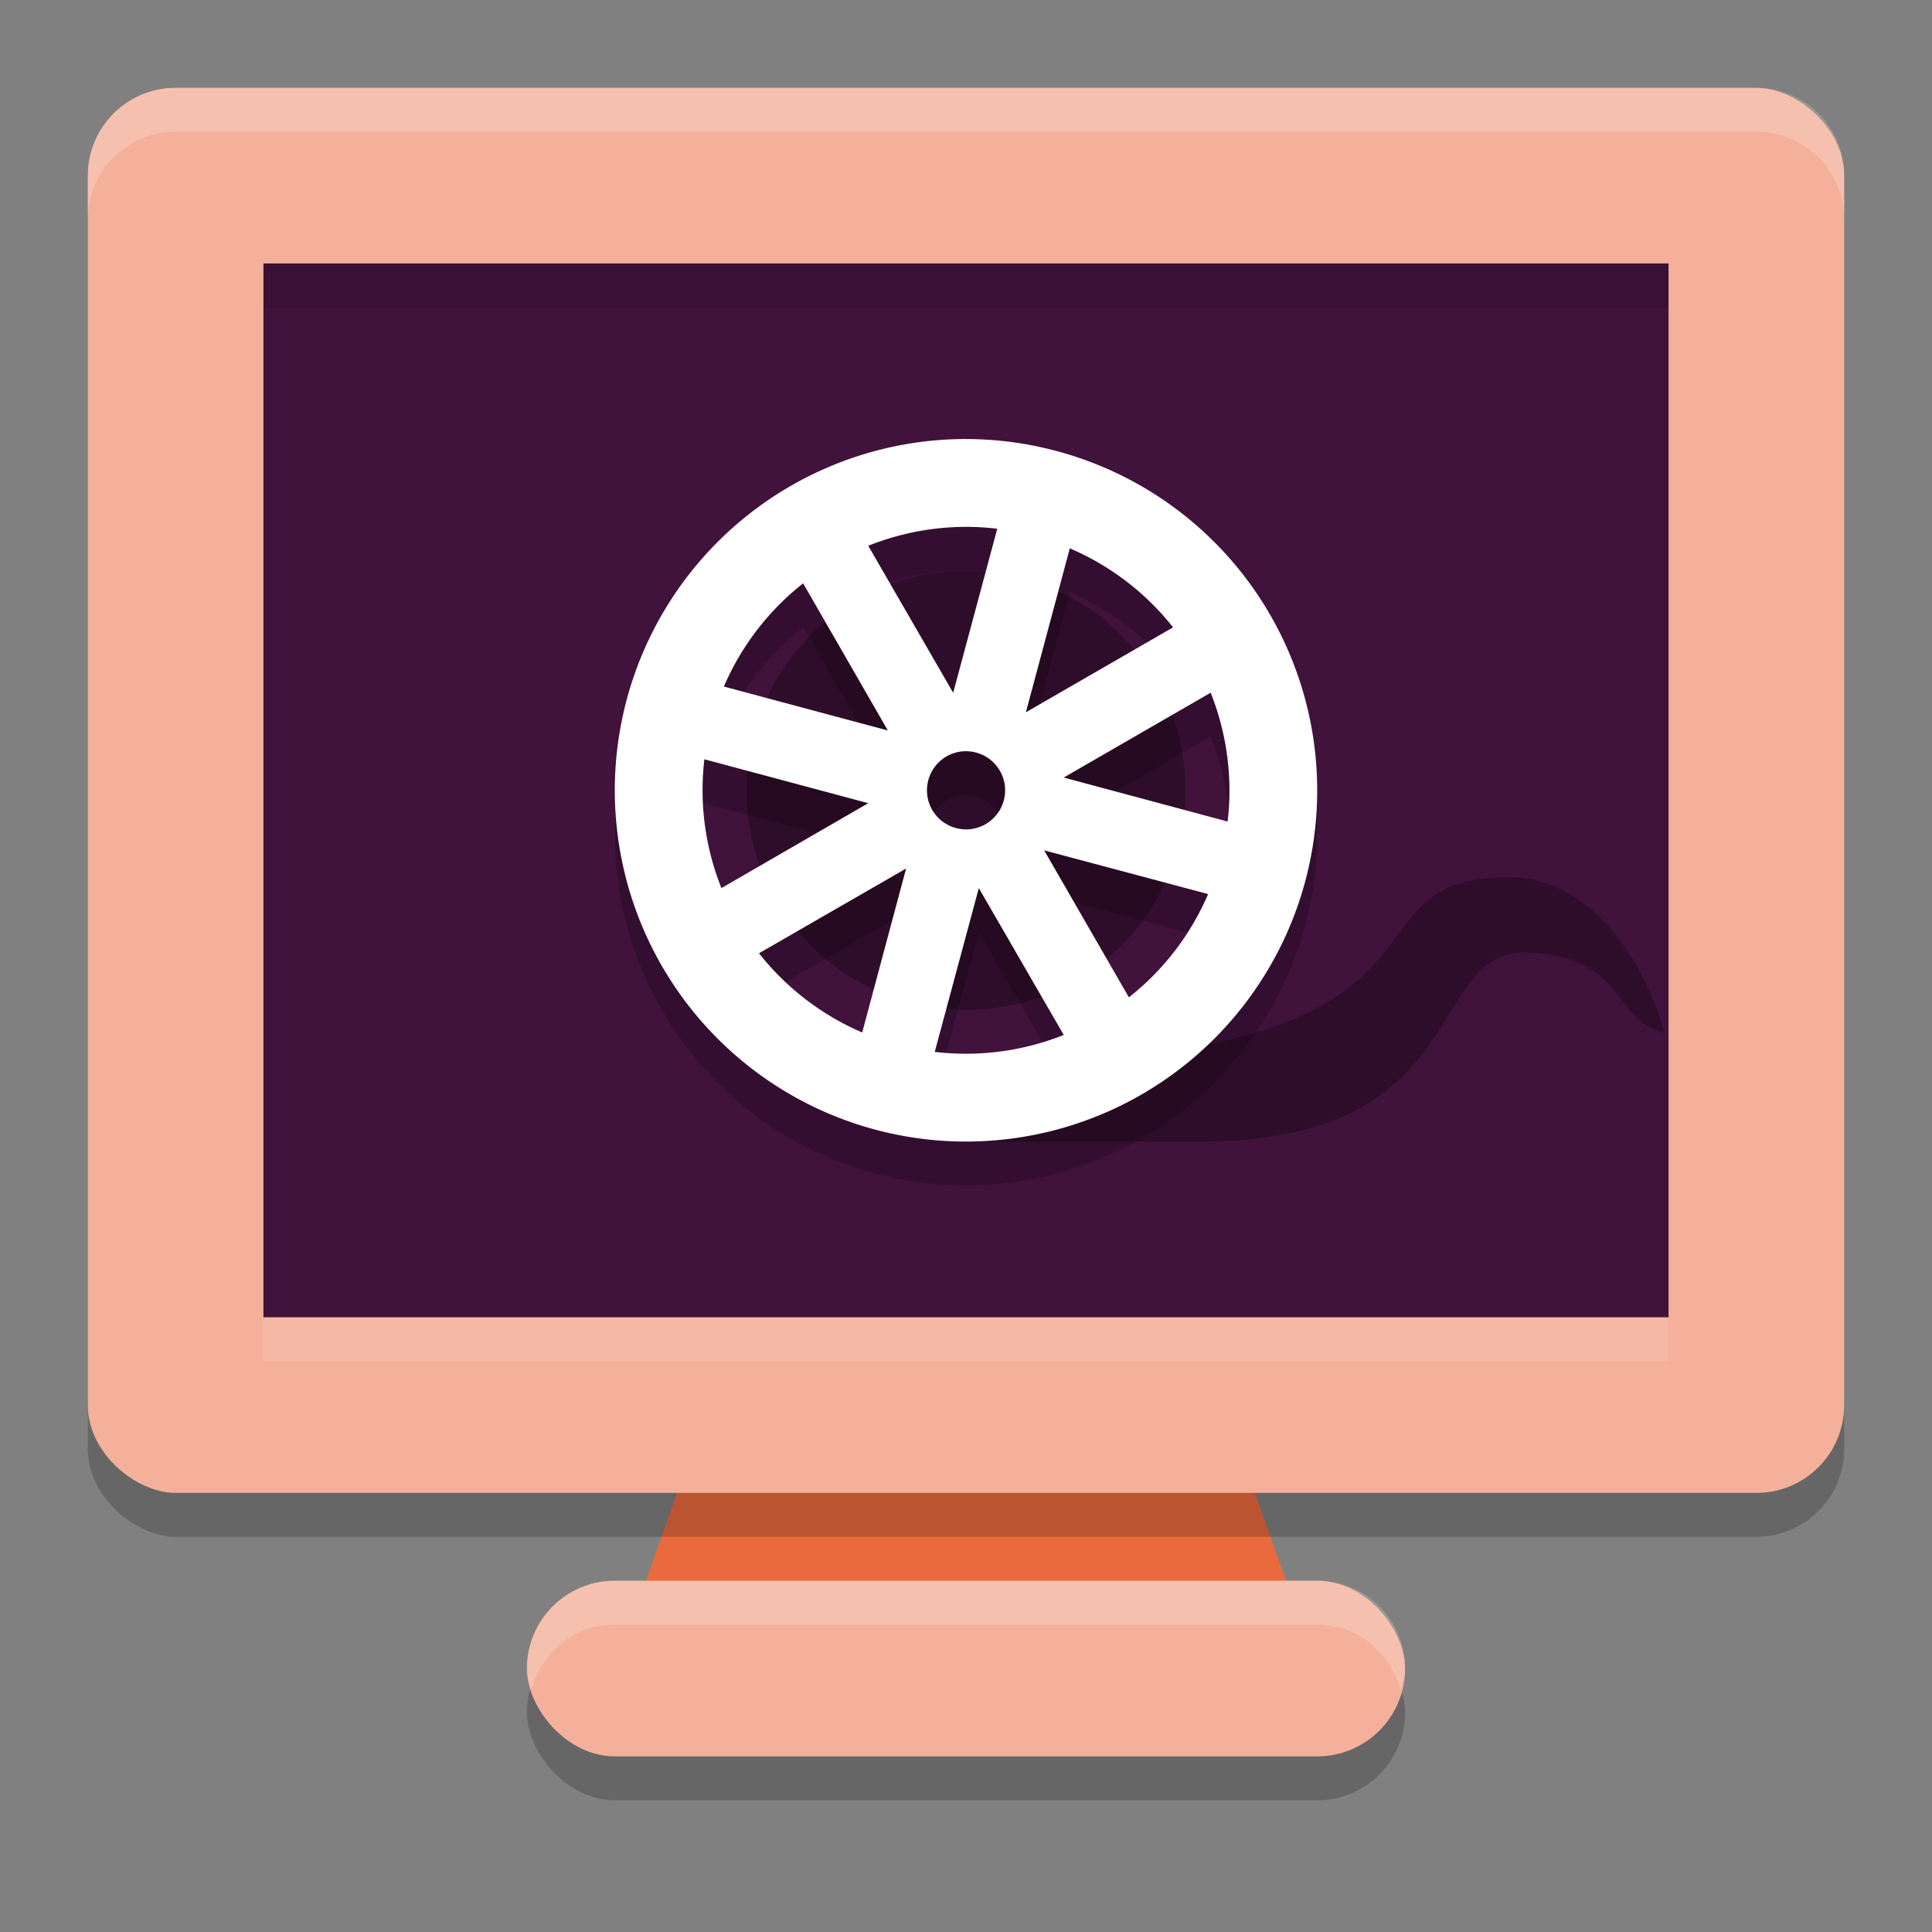 <svg xmlns="http://www.w3.org/2000/svg" width="22" height="22" version="1">
 <rect width="100%" height="100%" fill="#808080" stroke="none"/>
 <rect style="opacity:0.2" width="10" height="2" x="6" y="18.5" rx="1" ry="1"/>
 <path style="fill:#ea6a3d" d="M 15,19 11.444,9 H 10.556 L 7,19 Z"/>
 <rect style="opacity:0.2" width="16" height="20" x="-17.5" y="-21" rx="1" ry="1" transform="matrix(0,-1,-1,0,0,0)"/>
 <rect style="fill:#f4b09a" width="10" height="2" x="6" y="18" rx="1" ry="1"/>
 <rect style="fill:#f4b09a" width="16" height="20" x="-17" y="-21" rx="1" ry="1" transform="matrix(0,-1,-1,0,0,0)"/>
 <rect style="fill:#41123c" width="12" height="16" x="-15" y="-19" rx="0" ry="0" transform="matrix(0,-1,-1,0,0,0)"/>
 <path style="opacity:0.3" d="m 17.178,9.989 c -2.091,0 -0.112,2.122 -6.178,2.122 V 13 h 2.667 c 3.13,0 2.559,-2.185 3.716,-2.153 1.128,0.031 0.953,0.747 1.573,0.92 C 18.694,10.848 18.067,9.989 17.178,9.989 Z"/>
 <circle style="opacity:0.3" cx="11" cy="9" r="2.5"/>
 <path style="opacity:0.2" d="M 10.848,5.501 A 4,4 0 0 0 7.137,8.464 4,4 0 0 0 9.965,13.363 4,4 0 0 0 14.863,10.535 4,4 0 0 0 12.035,5.636 4,4 0 0 0 10.848,5.501 Z m 0.213,0.998 a 3.004,3.003 0 0 1 0.295,0.021 L 10.854,8.388 9.887,6.714 a 3.004,3.003 0 0 1 1.174,-0.215 z m 1.121,0.244 a 3.004,3.003 0 0 1 1.176,0.9 l -1.676,0.967 z m -3.037,0.398 0.965,1.676 -1.867,-0.5 A 3.004,3.003 0 0 1 9.145,7.142 Z m 4.641,1.246 a 3.004,3.003 0 0 1 0.193,1.467 L 12.113,9.353 Z M 10.996,9.054 a 0.444,0.444 0 0 1 0.119,0.016 0.444,0.444 0 0 1 0.314,0.545 0.444,0.444 0 0 1 -0.545,0.314 0.444,0.444 0 0 1 -0.314,-0.545 0.444,0.444 0 0 1 0.426,-0.33 z m -2.975,0.092 1.865,0.5 -1.672,0.967 a 3.004,3.003 0 0 1 -0.193,-1.467 z m 3.869,1.037 1.867,0.498 a 3.004,3.003 0 0 1 -0.902,1.176 z m -1.572,0.207 -0.5,1.867 A 3.004,3.003 0 0 1 8.643,11.355 Z m 0.828,0.223 0.967,1.672 a 3.004,3.003 0 0 1 -1.469,0.193 z"/>
 <path style="fill:#ffffff" d="M 10.848,5.002 A 4,4 0 0 0 7.137,7.965 4,4 0 0 0 9.965,12.863 4,4 0 0 0 14.863,10.035 4,4 0 0 0 12.035,5.137 4,4 0 0 0 10.848,5.002 Z M 11.061,6 a 3.004,3.003 0 0 1 0.295,0.021 L 10.854,7.889 9.887,6.215 A 3.004,3.003 0 0 1 11.061,6 Z m 1.121,0.244 a 3.004,3.003 0 0 1 1.176,0.9 l -1.676,0.967 z m -3.037,0.398 0.965,1.676 -1.867,-0.5 A 3.004,3.003 0 0 1 9.145,6.643 Z m 4.641,1.246 a 3.004,3.003 0 0 1 0.193,1.467 L 12.113,8.854 Z m -2.789,0.666 a 0.444,0.444 0 0 1 0.119,0.016 0.444,0.444 0 0 1 0.314,0.545 0.444,0.444 0 0 1 -0.545,0.314 0.444,0.444 0 0 1 -0.314,-0.545 0.444,0.444 0 0 1 0.426,-0.33 z M 8.021,8.646 9.887,9.146 8.215,10.113 A 3.004,3.003 0 0 1 8.021,8.646 Z m 3.869,1.037 1.867,0.498 a 3.004,3.003 0 0 1 -0.902,1.176 z m -1.572,0.207 -0.5,1.867 A 3.004,3.003 0 0 1 8.643,10.855 Z m 0.828,0.223 0.967,1.672 a 3.004,3.003 0 0 1 -1.469,0.193 z"/>
 <path style="opacity:0.2;fill:#ffffff" d="m 7,18 c -0.554,0 -1,0.446 -1,1 0,0.089 0.029,0.168 0.051,0.25 C 6.163,18.821 6.535,18.5 7,18.5 h 8 c 0.465,0 0.837,0.321 0.949,0.75 C 15.971,19.168 16,19.089 16,19 16,18.446 15.554,18 15,18 Z"/>
 <path style="opacity:0.2;fill:#ffffff" d="M 2,1 C 1.446,1 1,1.446 1,2 v 0.5 c 0,-0.554 0.446,-1 1,-1 h 18 c 0.554,0 1,0.446 1,1 V 2 C 21,1.446 20.554,1 20,1 Z"/>
 <rect style="opacity:0.1;fill:#ffffff" width="16" height=".5" x="3" y="15"/>
 <rect style="opacity:0.1" width="16" height=".5" x="3" y="3"/>
</svg>
